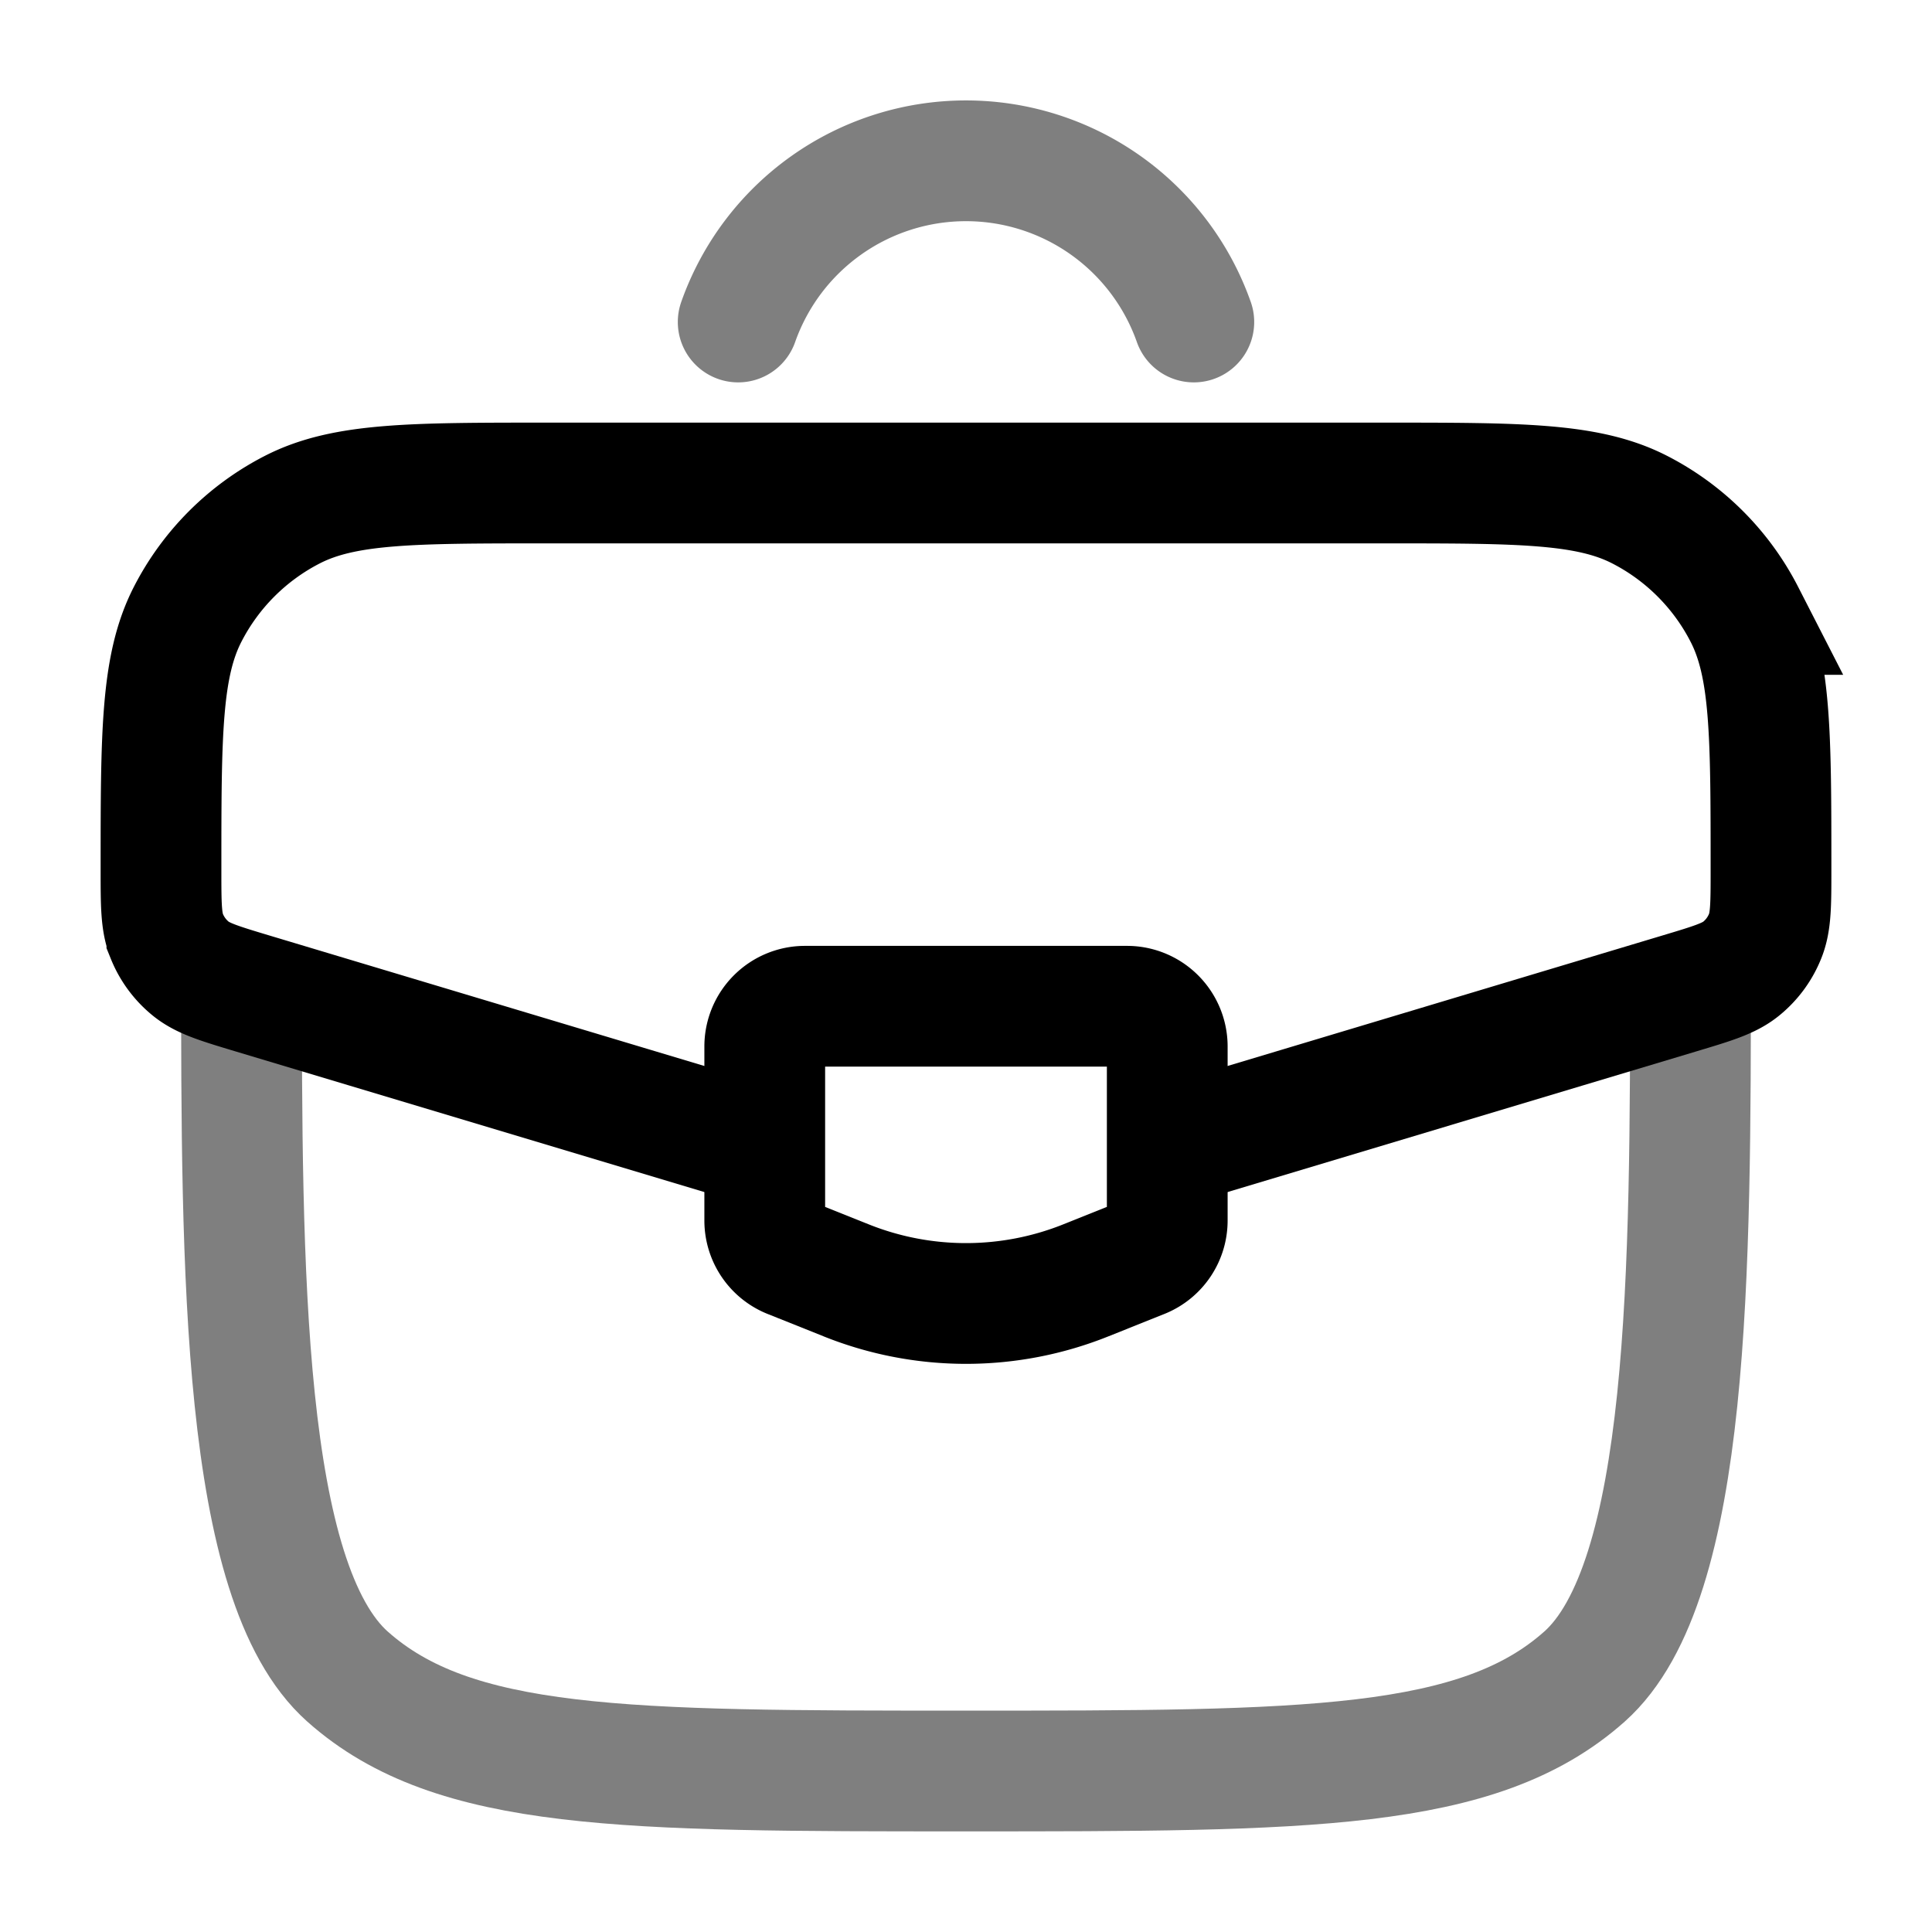 <svg viewBox="0 0 24 24"><g fill="none" stroke="currentColor" stroke-width="1.5"><path d="M3 12c0 3.771 0 7.657 1.318 8.828C5.636 22 7.758 22 12 22c4.243 0 6.364 0 7.682-1.172C21 19.657 21 15.771 21 12" opacity=".5"/><path d="m14.66 14.202l6.198-1.86c.41-.123.616-.184.768-.306a1 1 0 0 0 .3-.404c.074-.18.074-.395.074-.824c0-1.688 0-2.531-.33-3.175a3 3 0 0 0-1.303-1.303C19.723 6 18.88 6 17.192 6H6.808c-1.688 0-2.531 0-3.175.33A3 3 0 0 0 2.33 7.633C2 8.277 2 9.12 2 10.808c0 .429 0 .643.073.824a1 1 0 0 0 .3.404c.153.122.358.183.77.307l6.197 1.859"/><path stroke-linecap="round" d="M14 12.5h-4a.5.5 0 0 0-.5.5v2.162a.5.5 0 0 0 .314.464l.7.28a4 4 0 0 0 2.972 0l.7-.28a.5.5 0 0 0 .314-.464V13a.5.5 0 0 0-.5-.5Z"/><path stroke-linecap="round" d="M9.17 4a3.001 3.001 0 0 1 5.66 0" opacity=".5"/></g></svg>